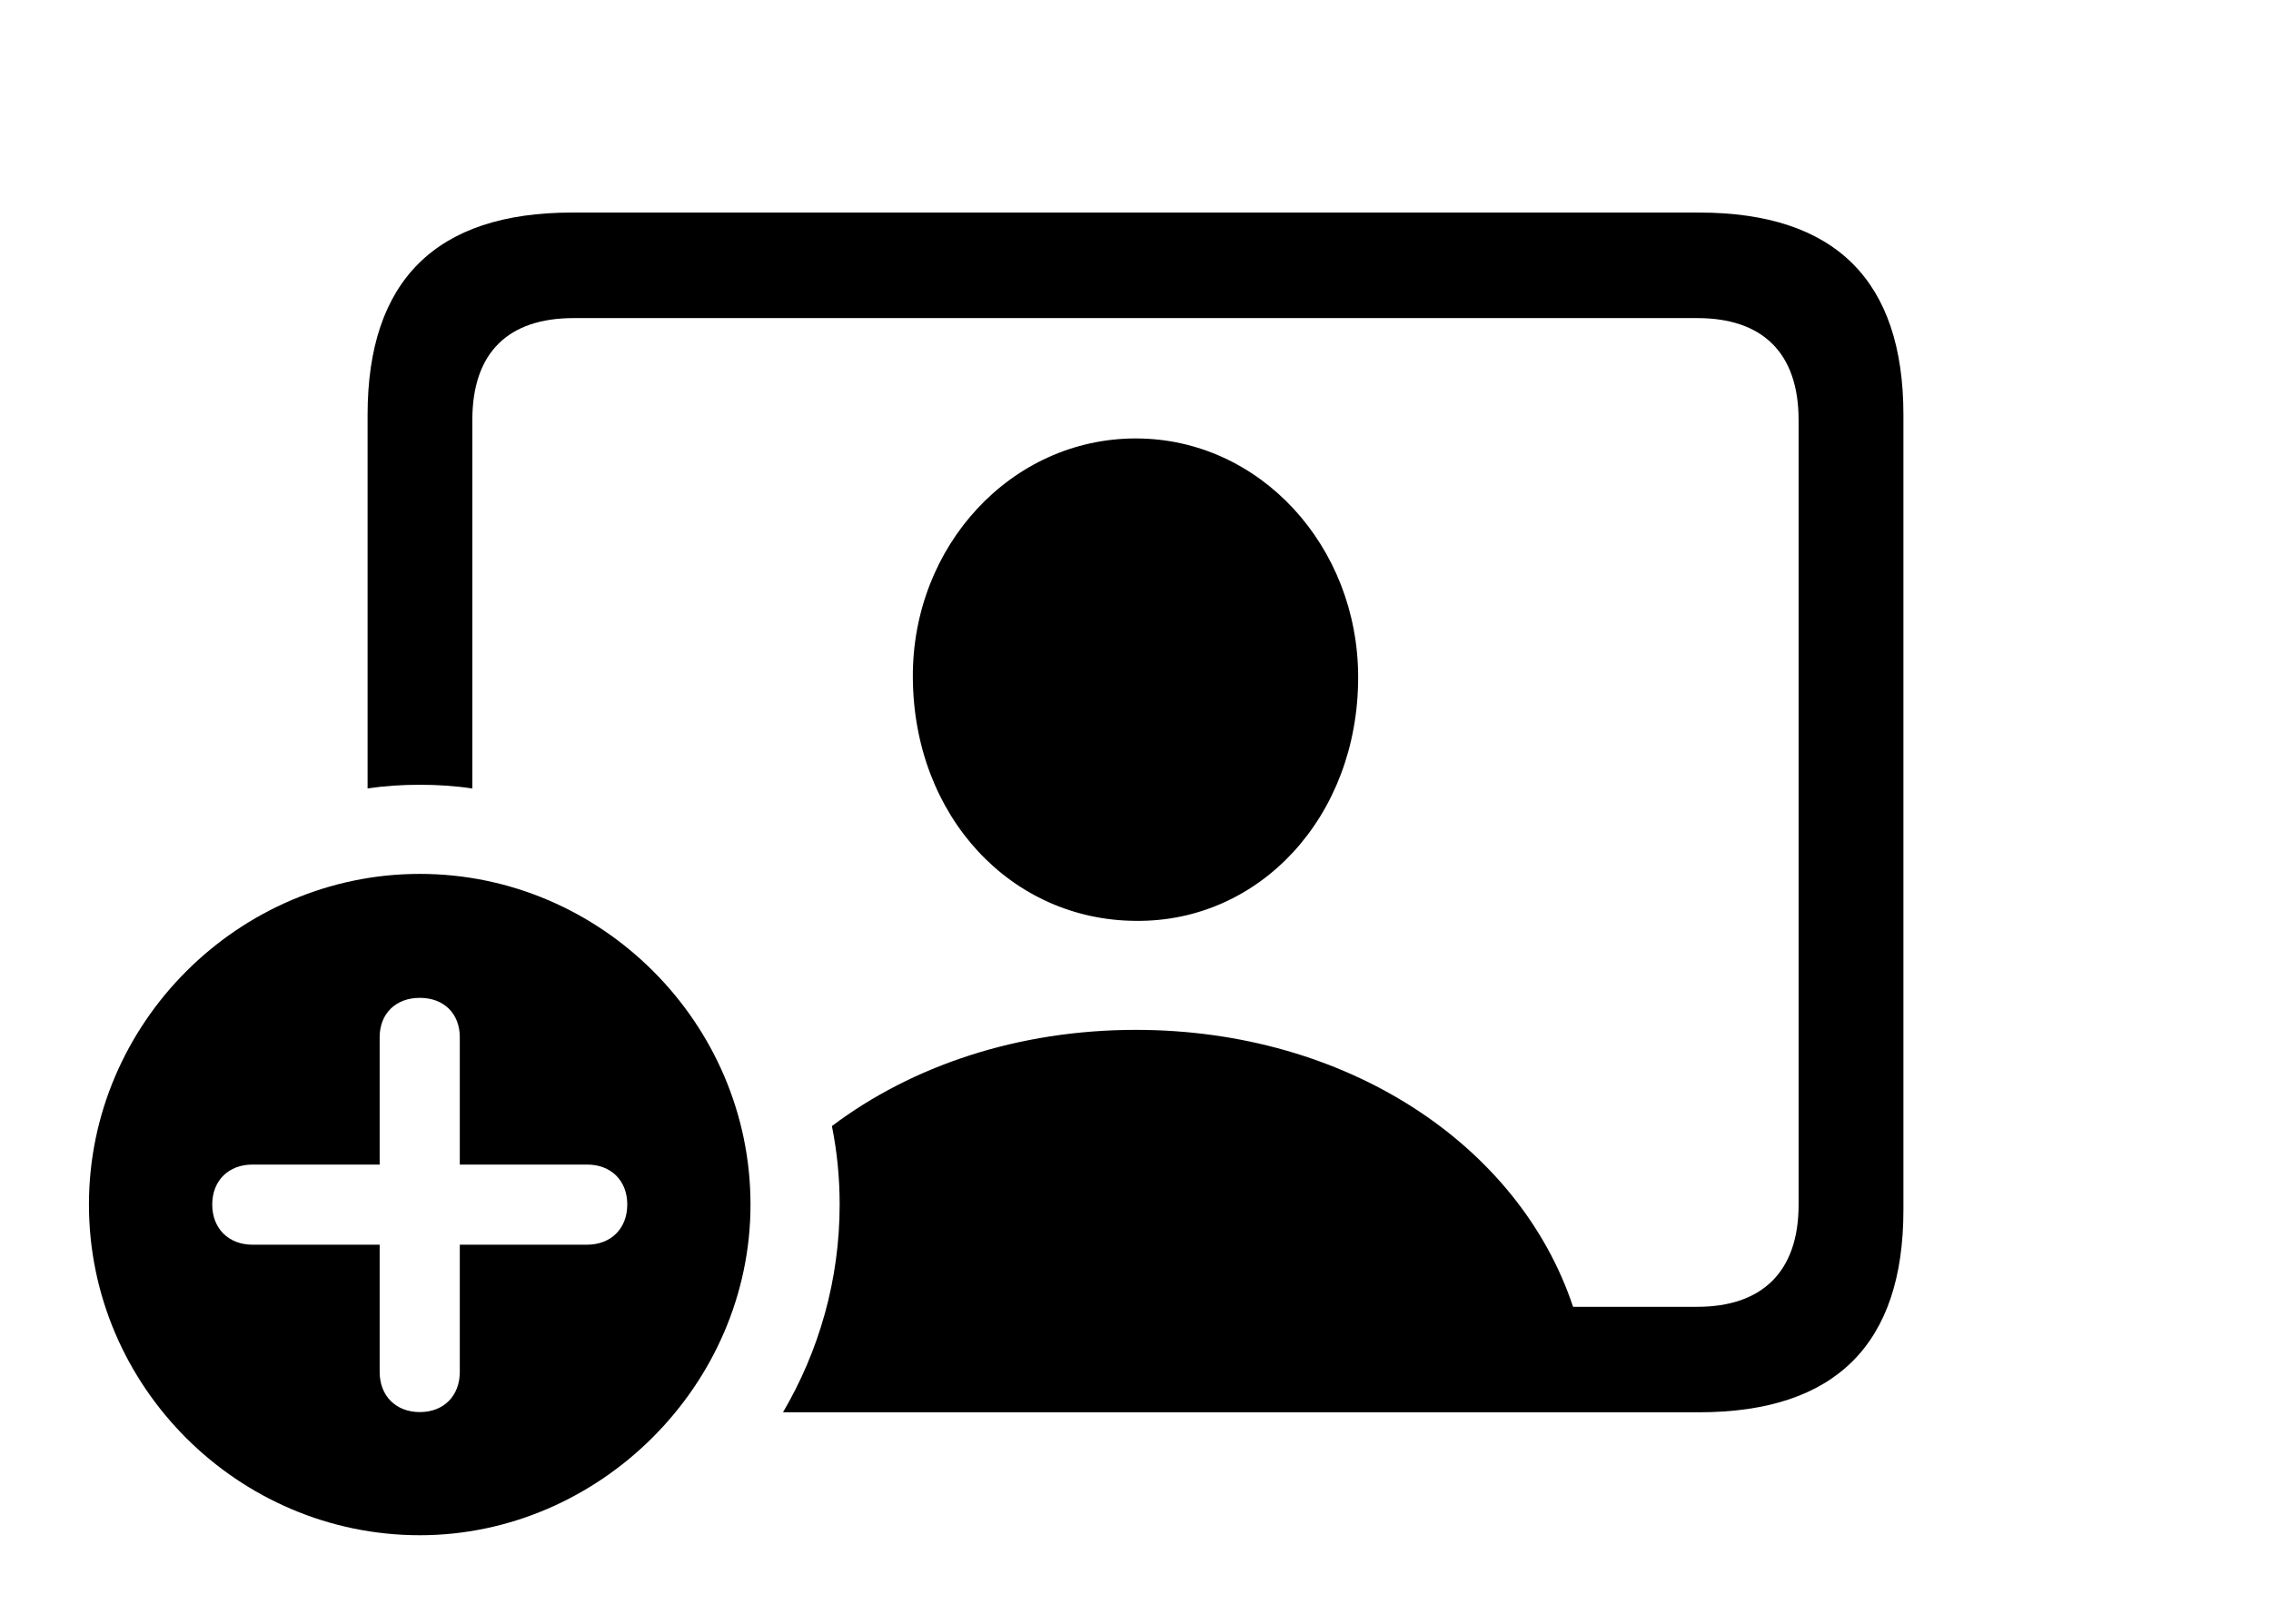 <svg viewBox="0 0 34.036 24.347" version="1.1" aria-hidden="true" focusable="false" data-prefix="fab" data-icon="font-awesome-flag" class="svg-inline--fa fa-font-awesome-flag fa-w-14" role="img" xmlns="http://www.w3.org/2000/svg">
  <path fill="currentColor" d="M28.527 6.219L28.527 18.136C28.527 20.147 27.509 21.169 25.463 21.169L11.735 21.169C12.275 20.25 12.584 19.184 12.584 18.055C12.584 17.653 12.545 17.259 12.468 16.879C13.667 15.975 15.259 15.437 17.022 15.437C20.172 15.437 22.765 17.151 23.576 19.588L25.438 19.588C26.405 19.588 26.956 19.066 26.956 18.06L26.956 6.296C26.956 5.279 26.405 4.768 25.438 4.768L8.597 4.768C7.622 4.768 7.079 5.279 7.079 6.296L7.079 11.819C6.822 11.78 6.559 11.763 6.292 11.763C6.026 11.763 5.764 11.78 5.509 11.818L5.509 6.219C5.509 4.204 6.536 3.186 8.572 3.186L25.463 3.186C27.509 3.186 28.527 4.208 28.527 6.219ZM20.355 10.152C20.355 12.241 18.88 13.824 17.022 13.803C15.155 13.793 13.691 12.241 13.681 10.152C13.67 8.184 15.155 6.572 17.022 6.572C18.88 6.572 20.355 8.184 20.355 10.152Z"/>
  <path fill="currentColor" d="M11.248 18.055C11.248 20.765 8.979 23.012 6.292 23.012C3.574 23.012 1.333 20.786 1.333 18.055C1.333 15.337 3.574 13.099 6.292 13.099C9.01 13.099 11.248 15.335 11.248 18.055ZM5.69 15.548L5.69 17.456L3.783 17.456C3.428 17.456 3.181 17.694 3.181 18.055C3.181 18.416 3.428 18.657 3.783 18.657L5.69 18.657L5.69 20.564C5.69 20.921 5.931 21.166 6.292 21.166C6.653 21.166 6.891 20.921 6.891 20.564L6.891 18.657L8.799 18.657C9.156 18.657 9.401 18.416 9.401 18.055C9.401 17.694 9.156 17.456 8.799 17.456L6.891 17.456L6.891 15.548C6.891 15.193 6.653 14.957 6.292 14.957C5.931 14.957 5.69 15.193 5.69 15.548Z"/>
</svg>